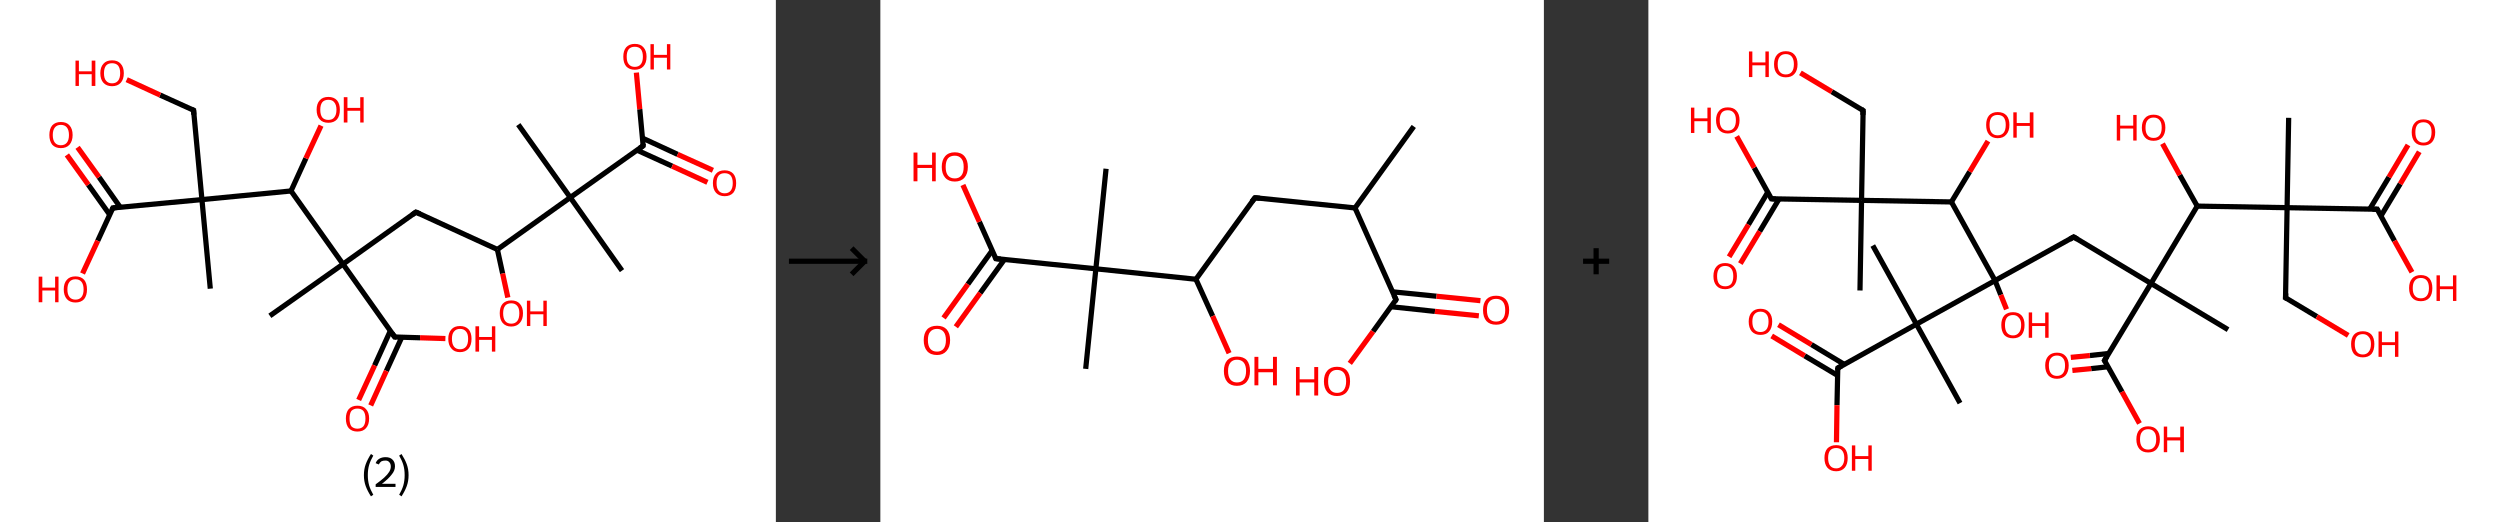 <?xml version='1.0' encoding='ASCII' standalone='yes'?>
<svg xmlns="http://www.w3.org/2000/svg" xmlns:xlink="http://www.w3.org/1999/xlink" version="1.1" width="957.0px" viewBox="0 0 957.0 200.0" height="200.0px">
  <rect x="0" y="0" width="957.0" height="200.0" fill="#333333" stroke="none"/>
  <g>
    <g transform="translate(0, 0) scale(1 1) "><!-- END OF HEADER -->
<rect style="opacity:1.0;fill:#FFFFFF;stroke:none" width="297.0" height="200.0" x="0.0" y="0.0"> </rect>
<path class="bond-0 atom-0 atom-1" d="M 238.1,103.6 L 218.3,75.6" style="fill:none;fill-rule:evenodd;stroke:#000000;stroke-width:2.0px;stroke-linecap:butt;stroke-linejoin:miter;stroke-opacity:1"/>
<path class="bond-1 atom-1 atom-2" d="M 218.3,75.6 L 198.4,47.7" style="fill:none;fill-rule:evenodd;stroke:#000000;stroke-width:2.0px;stroke-linecap:butt;stroke-linejoin:miter;stroke-opacity:1"/>
<path class="bond-2 atom-1 atom-3" d="M 218.3,75.6 L 246.2,55.8" style="fill:none;fill-rule:evenodd;stroke:#000000;stroke-width:2.0px;stroke-linecap:butt;stroke-linejoin:miter;stroke-opacity:1"/>
<path class="bond-3 atom-3 atom-4" d="M 243.9,57.5 L 257.3,63.6" style="fill:none;fill-rule:evenodd;stroke:#000000;stroke-width:2.0px;stroke-linecap:butt;stroke-linejoin:miter;stroke-opacity:1"/>
<path class="bond-3 atom-3 atom-4" d="M 257.3,63.6 L 270.8,69.8" style="fill:none;fill-rule:evenodd;stroke:#FF0000;stroke-width:2.0px;stroke-linecap:butt;stroke-linejoin:miter;stroke-opacity:1"/>
<path class="bond-3 atom-3 atom-4" d="M 246.0,52.9 L 259.4,59.1" style="fill:none;fill-rule:evenodd;stroke:#000000;stroke-width:2.0px;stroke-linecap:butt;stroke-linejoin:miter;stroke-opacity:1"/>
<path class="bond-3 atom-3 atom-4" d="M 259.4,59.1 L 272.9,65.2" style="fill:none;fill-rule:evenodd;stroke:#FF0000;stroke-width:2.0px;stroke-linecap:butt;stroke-linejoin:miter;stroke-opacity:1"/>
<path class="bond-4 atom-3 atom-5" d="M 246.2,55.8 L 244.9,41.8" style="fill:none;fill-rule:evenodd;stroke:#000000;stroke-width:2.0px;stroke-linecap:butt;stroke-linejoin:miter;stroke-opacity:1"/>
<path class="bond-4 atom-3 atom-5" d="M 244.9,41.8 L 243.6,27.8" style="fill:none;fill-rule:evenodd;stroke:#FF0000;stroke-width:2.0px;stroke-linecap:butt;stroke-linejoin:miter;stroke-opacity:1"/>
<path class="bond-5 atom-1 atom-6" d="M 218.3,75.6 L 190.4,95.5" style="fill:none;fill-rule:evenodd;stroke:#000000;stroke-width:2.0px;stroke-linecap:butt;stroke-linejoin:miter;stroke-opacity:1"/>
<path class="bond-6 atom-6 atom-7" d="M 190.4,95.5 L 192.4,104.7" style="fill:none;fill-rule:evenodd;stroke:#000000;stroke-width:2.0px;stroke-linecap:butt;stroke-linejoin:miter;stroke-opacity:1"/>
<path class="bond-6 atom-6 atom-7" d="M 192.4,104.7 L 194.4,113.9" style="fill:none;fill-rule:evenodd;stroke:#FF0000;stroke-width:2.0px;stroke-linecap:butt;stroke-linejoin:miter;stroke-opacity:1"/>
<path class="bond-7 atom-6 atom-8" d="M 190.4,95.5 L 159.2,81.2" style="fill:none;fill-rule:evenodd;stroke:#000000;stroke-width:2.0px;stroke-linecap:butt;stroke-linejoin:miter;stroke-opacity:1"/>
<path class="bond-8 atom-8 atom-9" d="M 159.2,81.2 L 131.3,101.1" style="fill:none;fill-rule:evenodd;stroke:#000000;stroke-width:2.0px;stroke-linecap:butt;stroke-linejoin:miter;stroke-opacity:1"/>
<path class="bond-9 atom-9 atom-10" d="M 131.3,101.1 L 103.3,120.9" style="fill:none;fill-rule:evenodd;stroke:#000000;stroke-width:2.0px;stroke-linecap:butt;stroke-linejoin:miter;stroke-opacity:1"/>
<path class="bond-10 atom-9 atom-11" d="M 131.3,101.1 L 151.1,129.0" style="fill:none;fill-rule:evenodd;stroke:#000000;stroke-width:2.0px;stroke-linecap:butt;stroke-linejoin:miter;stroke-opacity:1"/>
<path class="bond-11 atom-11 atom-12" d="M 149.4,126.7 L 143.4,139.9" style="fill:none;fill-rule:evenodd;stroke:#000000;stroke-width:2.0px;stroke-linecap:butt;stroke-linejoin:miter;stroke-opacity:1"/>
<path class="bond-11 atom-11 atom-12" d="M 143.4,139.9 L 137.3,153.1" style="fill:none;fill-rule:evenodd;stroke:#FF0000;stroke-width:2.0px;stroke-linecap:butt;stroke-linejoin:miter;stroke-opacity:1"/>
<path class="bond-11 atom-11 atom-12" d="M 153.8,129.1 L 147.9,142.0" style="fill:none;fill-rule:evenodd;stroke:#000000;stroke-width:2.0px;stroke-linecap:butt;stroke-linejoin:miter;stroke-opacity:1"/>
<path class="bond-11 atom-11 atom-12" d="M 147.9,142.0 L 141.9,155.2" style="fill:none;fill-rule:evenodd;stroke:#FF0000;stroke-width:2.0px;stroke-linecap:butt;stroke-linejoin:miter;stroke-opacity:1"/>
<path class="bond-12 atom-11 atom-13" d="M 151.1,129.0 L 160.8,129.3" style="fill:none;fill-rule:evenodd;stroke:#000000;stroke-width:2.0px;stroke-linecap:butt;stroke-linejoin:miter;stroke-opacity:1"/>
<path class="bond-12 atom-11 atom-13" d="M 160.8,129.3 L 170.5,129.6" style="fill:none;fill-rule:evenodd;stroke:#FF0000;stroke-width:2.0px;stroke-linecap:butt;stroke-linejoin:miter;stroke-opacity:1"/>
<path class="bond-13 atom-9 atom-14" d="M 131.3,101.1 L 111.4,73.1" style="fill:none;fill-rule:evenodd;stroke:#000000;stroke-width:2.0px;stroke-linecap:butt;stroke-linejoin:miter;stroke-opacity:1"/>
<path class="bond-14 atom-14 atom-15" d="M 111.4,73.1 L 117.1,60.6" style="fill:none;fill-rule:evenodd;stroke:#000000;stroke-width:2.0px;stroke-linecap:butt;stroke-linejoin:miter;stroke-opacity:1"/>
<path class="bond-14 atom-14 atom-15" d="M 117.1,60.6 L 122.9,48.1" style="fill:none;fill-rule:evenodd;stroke:#FF0000;stroke-width:2.0px;stroke-linecap:butt;stroke-linejoin:miter;stroke-opacity:1"/>
<path class="bond-15 atom-14 atom-16" d="M 111.4,73.1 L 77.3,76.4" style="fill:none;fill-rule:evenodd;stroke:#000000;stroke-width:2.0px;stroke-linecap:butt;stroke-linejoin:miter;stroke-opacity:1"/>
<path class="bond-16 atom-16 atom-17" d="M 77.3,76.4 L 80.5,110.5" style="fill:none;fill-rule:evenodd;stroke:#000000;stroke-width:2.0px;stroke-linecap:butt;stroke-linejoin:miter;stroke-opacity:1"/>
<path class="bond-17 atom-16 atom-18" d="M 77.3,76.4 L 74.1,42.2" style="fill:none;fill-rule:evenodd;stroke:#000000;stroke-width:2.0px;stroke-linecap:butt;stroke-linejoin:miter;stroke-opacity:1"/>
<path class="bond-18 atom-18 atom-19" d="M 74.1,42.2 L 61.3,36.4" style="fill:none;fill-rule:evenodd;stroke:#000000;stroke-width:2.0px;stroke-linecap:butt;stroke-linejoin:miter;stroke-opacity:1"/>
<path class="bond-18 atom-18 atom-19" d="M 61.3,36.4 L 48.5,30.5" style="fill:none;fill-rule:evenodd;stroke:#FF0000;stroke-width:2.0px;stroke-linecap:butt;stroke-linejoin:miter;stroke-opacity:1"/>
<path class="bond-19 atom-16 atom-20" d="M 77.3,76.4 L 43.2,79.6" style="fill:none;fill-rule:evenodd;stroke:#000000;stroke-width:2.0px;stroke-linecap:butt;stroke-linejoin:miter;stroke-opacity:1"/>
<path class="bond-20 atom-20 atom-21" d="M 46.0,79.3 L 37.9,67.8" style="fill:none;fill-rule:evenodd;stroke:#000000;stroke-width:2.0px;stroke-linecap:butt;stroke-linejoin:miter;stroke-opacity:1"/>
<path class="bond-20 atom-20 atom-21" d="M 37.9,67.8 L 29.7,56.4" style="fill:none;fill-rule:evenodd;stroke:#FF0000;stroke-width:2.0px;stroke-linecap:butt;stroke-linejoin:miter;stroke-opacity:1"/>
<path class="bond-20 atom-20 atom-21" d="M 42.0,82.2 L 33.8,70.7" style="fill:none;fill-rule:evenodd;stroke:#000000;stroke-width:2.0px;stroke-linecap:butt;stroke-linejoin:miter;stroke-opacity:1"/>
<path class="bond-20 atom-20 atom-21" d="M 33.8,70.7 L 25.6,59.3" style="fill:none;fill-rule:evenodd;stroke:#FF0000;stroke-width:2.0px;stroke-linecap:butt;stroke-linejoin:miter;stroke-opacity:1"/>
<path class="bond-21 atom-20 atom-22" d="M 43.2,79.6 L 37.4,92.2" style="fill:none;fill-rule:evenodd;stroke:#000000;stroke-width:2.0px;stroke-linecap:butt;stroke-linejoin:miter;stroke-opacity:1"/>
<path class="bond-21 atom-20 atom-22" d="M 37.4,92.2 L 31.6,104.7" style="fill:none;fill-rule:evenodd;stroke:#FF0000;stroke-width:2.0px;stroke-linecap:butt;stroke-linejoin:miter;stroke-opacity:1"/>
<path d="M 244.8,56.8 L 246.2,55.8 L 246.2,55.1" style="fill:none;stroke:#000000;stroke-width:2.0px;stroke-linecap:butt;stroke-linejoin:miter;stroke-opacity:1;"/>
<path d="M 160.8,81.9 L 159.2,81.2 L 157.8,82.2" style="fill:none;stroke:#000000;stroke-width:2.0px;stroke-linecap:butt;stroke-linejoin:miter;stroke-opacity:1;"/>
<path d="M 150.1,127.6 L 151.1,129.0 L 151.6,129.0" style="fill:none;stroke:#000000;stroke-width:2.0px;stroke-linecap:butt;stroke-linejoin:miter;stroke-opacity:1;"/>
<path d="M 74.2,43.9 L 74.1,42.2 L 73.4,41.9" style="fill:none;stroke:#000000;stroke-width:2.0px;stroke-linecap:butt;stroke-linejoin:miter;stroke-opacity:1;"/>
<path d="M 44.9,79.4 L 43.2,79.6 L 42.9,80.2" style="fill:none;stroke:#000000;stroke-width:2.0px;stroke-linecap:butt;stroke-linejoin:miter;stroke-opacity:1;"/>
<path class="atom-4" d="M 272.9 70.1 Q 272.9 67.8, 274.1 66.5 Q 275.2 65.2, 277.4 65.2 Q 279.5 65.2, 280.7 66.5 Q 281.8 67.8, 281.8 70.1 Q 281.8 72.4, 280.7 73.8 Q 279.5 75.1, 277.4 75.1 Q 275.3 75.1, 274.1 73.8 Q 272.9 72.5, 272.9 70.1 M 277.4 74.0 Q 278.9 74.0, 279.7 73.0 Q 280.5 72.0, 280.5 70.1 Q 280.5 68.2, 279.7 67.2 Q 278.9 66.3, 277.4 66.3 Q 275.9 66.3, 275.1 67.2 Q 274.3 68.2, 274.3 70.1 Q 274.3 72.1, 275.1 73.0 Q 275.9 74.0, 277.4 74.0 " fill="#FF0000"/>
<path class="atom-5" d="M 238.6 21.7 Q 238.6 19.4, 239.7 18.1 Q 240.9 16.8, 243.0 16.8 Q 245.2 16.8, 246.3 18.1 Q 247.5 19.4, 247.5 21.7 Q 247.5 24.1, 246.3 25.4 Q 245.1 26.7, 243.0 26.7 Q 240.9 26.7, 239.7 25.4 Q 238.6 24.1, 238.6 21.7 M 243.0 25.6 Q 244.5 25.6, 245.3 24.6 Q 246.1 23.6, 246.1 21.7 Q 246.1 19.8, 245.3 18.8 Q 244.5 17.9, 243.0 17.9 Q 241.5 17.9, 240.7 18.8 Q 239.9 19.8, 239.9 21.7 Q 239.9 23.7, 240.7 24.6 Q 241.5 25.6, 243.0 25.6 " fill="#FF0000"/>
<path class="atom-5" d="M 249.0 16.9 L 250.3 16.9 L 250.3 21.0 L 255.3 21.0 L 255.3 16.9 L 256.6 16.9 L 256.6 26.6 L 255.3 26.6 L 255.3 22.1 L 250.3 22.1 L 250.3 26.6 L 249.0 26.6 L 249.0 16.9 " fill="#FF0000"/>
<path class="atom-7" d="M 191.3 119.9 Q 191.3 117.6, 192.4 116.3 Q 193.6 115.0, 195.7 115.0 Q 197.9 115.0, 199.0 116.3 Q 200.2 117.6, 200.2 119.9 Q 200.2 122.3, 199.0 123.6 Q 197.8 125.0, 195.7 125.0 Q 193.6 125.0, 192.4 123.6 Q 191.3 122.3, 191.3 119.9 M 195.7 123.9 Q 197.2 123.9, 198.0 122.9 Q 198.8 121.9, 198.8 119.9 Q 198.8 118.0, 198.0 117.1 Q 197.2 116.1, 195.7 116.1 Q 194.2 116.1, 193.4 117.0 Q 192.6 118.0, 192.6 119.9 Q 192.6 121.9, 193.4 122.9 Q 194.2 123.9, 195.7 123.9 " fill="#FF0000"/>
<path class="atom-7" d="M 201.7 115.1 L 203.0 115.1 L 203.0 119.2 L 208.0 119.2 L 208.0 115.1 L 209.3 115.1 L 209.3 124.8 L 208.0 124.8 L 208.0 120.3 L 203.0 120.3 L 203.0 124.8 L 201.7 124.8 L 201.7 115.1 " fill="#FF0000"/>
<path class="atom-12" d="M 132.4 160.2 Q 132.4 157.9, 133.5 156.6 Q 134.7 155.3, 136.8 155.3 Q 139.0 155.3, 140.1 156.6 Q 141.3 157.9, 141.3 160.2 Q 141.3 162.6, 140.1 163.9 Q 139.0 165.2, 136.8 165.2 Q 134.7 165.2, 133.5 163.9 Q 132.4 162.6, 132.4 160.2 M 136.8 164.1 Q 138.3 164.1, 139.1 163.2 Q 139.9 162.2, 139.9 160.2 Q 139.9 158.3, 139.1 157.3 Q 138.3 156.4, 136.8 156.4 Q 135.4 156.4, 134.5 157.3 Q 133.8 158.3, 133.8 160.2 Q 133.8 162.2, 134.5 163.2 Q 135.4 164.1, 136.8 164.1 " fill="#FF0000"/>
<path class="atom-13" d="M 171.6 129.7 Q 171.6 127.4, 172.8 126.1 Q 173.9 124.8, 176.1 124.8 Q 178.2 124.8, 179.4 126.1 Q 180.5 127.4, 180.5 129.7 Q 180.5 132.1, 179.4 133.4 Q 178.2 134.8, 176.1 134.8 Q 173.9 134.8, 172.8 133.4 Q 171.6 132.1, 171.6 129.7 M 176.1 133.7 Q 177.6 133.7, 178.4 132.7 Q 179.2 131.7, 179.2 129.7 Q 179.2 127.8, 178.4 126.9 Q 177.6 125.9, 176.1 125.9 Q 174.6 125.9, 173.8 126.9 Q 173.0 127.8, 173.0 129.7 Q 173.0 131.7, 173.8 132.7 Q 174.6 133.7, 176.1 133.7 " fill="#FF0000"/>
<path class="atom-13" d="M 182.0 124.9 L 183.4 124.9 L 183.4 129.0 L 188.3 129.0 L 188.3 124.9 L 189.6 124.9 L 189.6 134.6 L 188.3 134.6 L 188.3 130.1 L 183.4 130.1 L 183.4 134.6 L 182.0 134.6 L 182.0 124.9 " fill="#FF0000"/>
<path class="atom-15" d="M 121.2 42.0 Q 121.2 39.7, 122.4 38.4 Q 123.5 37.1, 125.7 37.1 Q 127.8 37.1, 129.0 38.4 Q 130.1 39.7, 130.1 42.0 Q 130.1 44.4, 129.0 45.7 Q 127.8 47.0, 125.7 47.0 Q 123.5 47.0, 122.4 45.7 Q 121.2 44.4, 121.2 42.0 M 125.7 45.9 Q 127.2 45.9, 127.9 45.0 Q 128.8 44.0, 128.8 42.0 Q 128.8 40.1, 127.9 39.1 Q 127.2 38.2, 125.7 38.2 Q 124.2 38.2, 123.4 39.1 Q 122.6 40.1, 122.6 42.0 Q 122.6 44.0, 123.4 45.0 Q 124.2 45.9, 125.7 45.9 " fill="#FF0000"/>
<path class="atom-15" d="M 131.6 37.2 L 133.0 37.2 L 133.0 41.3 L 137.9 41.3 L 137.9 37.2 L 139.2 37.2 L 139.2 46.9 L 137.9 46.9 L 137.9 42.4 L 133.0 42.4 L 133.0 46.9 L 131.6 46.9 L 131.6 37.2 " fill="#FF0000"/>
<path class="atom-19" d="M 28.9 23.2 L 30.2 23.2 L 30.2 27.3 L 35.1 27.3 L 35.1 23.2 L 36.5 23.2 L 36.5 32.9 L 35.1 32.9 L 35.1 28.4 L 30.2 28.4 L 30.2 32.9 L 28.9 32.9 L 28.9 23.2 " fill="#FF0000"/>
<path class="atom-19" d="M 38.4 28.0 Q 38.4 25.7, 39.6 24.4 Q 40.7 23.1, 42.9 23.1 Q 45.1 23.1, 46.2 24.4 Q 47.4 25.7, 47.4 28.0 Q 47.4 30.4, 46.2 31.7 Q 45.0 33.0, 42.9 33.0 Q 40.8 33.0, 39.6 31.7 Q 38.4 30.4, 38.4 28.0 M 42.9 31.9 Q 44.4 31.9, 45.2 30.9 Q 46.0 29.9, 46.0 28.0 Q 46.0 26.1, 45.2 25.1 Q 44.4 24.2, 42.9 24.2 Q 41.4 24.2, 40.6 25.1 Q 39.8 26.1, 39.8 28.0 Q 39.8 30.0, 40.6 30.9 Q 41.4 31.9, 42.9 31.9 " fill="#FF0000"/>
<path class="atom-21" d="M 18.9 51.7 Q 18.9 49.3, 20.0 48.0 Q 21.2 46.7, 23.3 46.7 Q 25.5 46.7, 26.6 48.0 Q 27.8 49.3, 27.8 51.7 Q 27.8 54.0, 26.6 55.4 Q 25.4 56.7, 23.3 56.7 Q 21.2 56.7, 20.0 55.4 Q 18.9 54.0, 18.9 51.7 M 23.3 55.6 Q 24.8 55.6, 25.6 54.6 Q 26.4 53.6, 26.4 51.7 Q 26.4 49.8, 25.6 48.8 Q 24.8 47.8, 23.3 47.8 Q 21.8 47.8, 21.0 48.8 Q 20.2 49.8, 20.2 51.7 Q 20.2 53.6, 21.0 54.6 Q 21.8 55.6, 23.3 55.6 " fill="#FF0000"/>
<path class="atom-22" d="M 14.8 105.9 L 16.2 105.9 L 16.2 110.1 L 21.1 110.1 L 21.1 105.9 L 22.4 105.9 L 22.4 115.7 L 21.1 115.7 L 21.1 111.2 L 16.2 111.2 L 16.2 115.7 L 14.8 115.7 L 14.8 105.9 " fill="#FF0000"/>
<path class="atom-22" d="M 24.4 110.8 Q 24.4 108.4, 25.6 107.1 Q 26.7 105.8, 28.9 105.8 Q 31.0 105.8, 32.2 107.1 Q 33.3 108.4, 33.3 110.8 Q 33.3 113.1, 32.2 114.5 Q 31.0 115.8, 28.9 115.8 Q 26.8 115.8, 25.6 114.5 Q 24.4 113.1, 24.4 110.8 M 28.9 114.7 Q 30.4 114.7, 31.2 113.7 Q 32.0 112.7, 32.0 110.8 Q 32.0 108.9, 31.2 107.9 Q 30.4 106.9, 28.9 106.9 Q 27.4 106.9, 26.6 107.9 Q 25.8 108.9, 25.8 110.8 Q 25.8 112.7, 26.6 113.7 Q 27.4 114.7, 28.9 114.7 " fill="#FF0000"/>
<path class="legend" d="M 139.3 181.9 Q 139.3 179.6, 140.0 177.7 Q 140.7 175.8, 142.0 173.8 L 142.9 174.4 Q 141.8 176.3, 141.3 178.0 Q 140.8 179.7, 140.8 181.9 Q 140.8 184.0, 141.3 185.8 Q 141.8 187.5, 142.9 189.4 L 142.0 190.0 Q 140.7 188.0, 140.0 186.1 Q 139.3 184.2, 139.3 181.9 " fill="#000000"/>
<path class="legend" d="M 143.8 177.3 Q 144.2 176.2, 145.2 175.6 Q 146.2 175.0, 147.6 175.0 Q 149.3 175.0, 150.2 175.9 Q 151.2 176.8, 151.2 178.5 Q 151.2 180.2, 149.9 181.7 Q 148.7 183.3, 146.2 185.2 L 151.4 185.2 L 151.4 186.4 L 143.8 186.4 L 143.8 185.4 Q 145.9 183.9, 147.1 182.8 Q 148.4 181.6, 149.0 180.6 Q 149.6 179.6, 149.6 178.6 Q 149.6 177.5, 149.0 176.9 Q 148.5 176.3, 147.6 176.3 Q 146.6 176.3, 146.0 176.6 Q 145.4 177.0, 145.0 177.8 L 143.8 177.3 " fill="#000000"/>
<path class="legend" d="M 156.4 181.9 Q 156.4 184.2, 155.7 186.1 Q 155.0 188.0, 153.7 190.0 L 152.8 189.4 Q 153.9 187.5, 154.4 185.8 Q 154.9 184.0, 154.9 181.9 Q 154.9 179.7, 154.4 178.0 Q 153.9 176.3, 152.8 174.4 L 153.7 173.8 Q 155.0 175.8, 155.7 177.7 Q 156.4 179.6, 156.4 181.9 " fill="#000000"/>
</g>
    <g transform="translate(297.0, 0) scale(1 1) "><line x1="5" y1="100" x2="35" y2="100" style="stroke:rgb(0,0,0);stroke-width:2"/>
  <line x1="34" y1="100" x2="29" y2="95" style="stroke:rgb(0,0,0);stroke-width:2"/>
  <line x1="34" y1="100" x2="29" y2="105" style="stroke:rgb(0,0,0);stroke-width:2"/>
</g>
    <g transform="translate(337.0, 0) scale(1 1) "><!-- END OF HEADER -->
<rect style="opacity:1.0;fill:#FFFFFF;stroke:none" width="254.0" height="200.0" x="0.0" y="0.0"> </rect>
<path class="bond-0 atom-0 atom-1" d="M 204.2,48.4 L 181.7,79.6" style="fill:none;fill-rule:evenodd;stroke:#000000;stroke-width:2.0px;stroke-linecap:butt;stroke-linejoin:miter;stroke-opacity:1"/>
<path class="bond-1 atom-1 atom-2" d="M 181.7,79.6 L 143.4,75.7" style="fill:none;fill-rule:evenodd;stroke:#000000;stroke-width:2.0px;stroke-linecap:butt;stroke-linejoin:miter;stroke-opacity:1"/>
<path class="bond-2 atom-2 atom-3" d="M 143.4,75.7 L 120.8,106.9" style="fill:none;fill-rule:evenodd;stroke:#000000;stroke-width:2.0px;stroke-linecap:butt;stroke-linejoin:miter;stroke-opacity:1"/>
<path class="bond-3 atom-3 atom-4" d="M 120.8,106.9 L 127.2,121.0" style="fill:none;fill-rule:evenodd;stroke:#000000;stroke-width:2.0px;stroke-linecap:butt;stroke-linejoin:miter;stroke-opacity:1"/>
<path class="bond-3 atom-3 atom-4" d="M 127.2,121.0 L 133.5,135.2" style="fill:none;fill-rule:evenodd;stroke:#FF0000;stroke-width:2.0px;stroke-linecap:butt;stroke-linejoin:miter;stroke-opacity:1"/>
<path class="bond-4 atom-3 atom-5" d="M 120.8,106.9 L 82.5,102.9" style="fill:none;fill-rule:evenodd;stroke:#000000;stroke-width:2.0px;stroke-linecap:butt;stroke-linejoin:miter;stroke-opacity:1"/>
<path class="bond-5 atom-5 atom-6" d="M 82.5,102.9 L 86.4,64.6" style="fill:none;fill-rule:evenodd;stroke:#000000;stroke-width:2.0px;stroke-linecap:butt;stroke-linejoin:miter;stroke-opacity:1"/>
<path class="bond-6 atom-5 atom-7" d="M 82.5,102.9 L 78.6,141.2" style="fill:none;fill-rule:evenodd;stroke:#000000;stroke-width:2.0px;stroke-linecap:butt;stroke-linejoin:miter;stroke-opacity:1"/>
<path class="bond-7 atom-5 atom-8" d="M 82.5,102.9 L 44.2,99.0" style="fill:none;fill-rule:evenodd;stroke:#000000;stroke-width:2.0px;stroke-linecap:butt;stroke-linejoin:miter;stroke-opacity:1"/>
<path class="bond-8 atom-8 atom-9" d="M 42.8,95.9 L 33.5,108.8" style="fill:none;fill-rule:evenodd;stroke:#000000;stroke-width:2.0px;stroke-linecap:butt;stroke-linejoin:miter;stroke-opacity:1"/>
<path class="bond-8 atom-8 atom-9" d="M 33.5,108.8 L 24.2,121.7" style="fill:none;fill-rule:evenodd;stroke:#FF0000;stroke-width:2.0px;stroke-linecap:butt;stroke-linejoin:miter;stroke-opacity:1"/>
<path class="bond-8 atom-8 atom-9" d="M 47.5,99.3 L 38.2,112.2" style="fill:none;fill-rule:evenodd;stroke:#000000;stroke-width:2.0px;stroke-linecap:butt;stroke-linejoin:miter;stroke-opacity:1"/>
<path class="bond-8 atom-8 atom-9" d="M 38.2,112.2 L 28.9,125.1" style="fill:none;fill-rule:evenodd;stroke:#FF0000;stroke-width:2.0px;stroke-linecap:butt;stroke-linejoin:miter;stroke-opacity:1"/>
<path class="bond-9 atom-8 atom-10" d="M 44.2,99.0 L 37.9,84.9" style="fill:none;fill-rule:evenodd;stroke:#000000;stroke-width:2.0px;stroke-linecap:butt;stroke-linejoin:miter;stroke-opacity:1"/>
<path class="bond-9 atom-8 atom-10" d="M 37.9,84.9 L 31.6,70.8" style="fill:none;fill-rule:evenodd;stroke:#FF0000;stroke-width:2.0px;stroke-linecap:butt;stroke-linejoin:miter;stroke-opacity:1"/>
<path class="bond-10 atom-1 atom-11" d="M 181.7,79.6 L 197.4,114.7" style="fill:none;fill-rule:evenodd;stroke:#000000;stroke-width:2.0px;stroke-linecap:butt;stroke-linejoin:miter;stroke-opacity:1"/>
<path class="bond-11 atom-11 atom-12" d="M 195.4,117.4 L 212.3,119.2" style="fill:none;fill-rule:evenodd;stroke:#000000;stroke-width:2.0px;stroke-linecap:butt;stroke-linejoin:miter;stroke-opacity:1"/>
<path class="bond-11 atom-11 atom-12" d="M 212.3,119.2 L 229.1,120.9" style="fill:none;fill-rule:evenodd;stroke:#FF0000;stroke-width:2.0px;stroke-linecap:butt;stroke-linejoin:miter;stroke-opacity:1"/>
<path class="bond-11 atom-11 atom-12" d="M 196.0,111.7 L 212.9,113.4" style="fill:none;fill-rule:evenodd;stroke:#000000;stroke-width:2.0px;stroke-linecap:butt;stroke-linejoin:miter;stroke-opacity:1"/>
<path class="bond-11 atom-11 atom-12" d="M 212.9,113.4 L 229.7,115.1" style="fill:none;fill-rule:evenodd;stroke:#FF0000;stroke-width:2.0px;stroke-linecap:butt;stroke-linejoin:miter;stroke-opacity:1"/>
<path class="bond-12 atom-11 atom-13" d="M 197.4,114.7 L 188.6,126.9" style="fill:none;fill-rule:evenodd;stroke:#000000;stroke-width:2.0px;stroke-linecap:butt;stroke-linejoin:miter;stroke-opacity:1"/>
<path class="bond-12 atom-11 atom-13" d="M 188.6,126.9 L 179.7,139.1" style="fill:none;fill-rule:evenodd;stroke:#FF0000;stroke-width:2.0px;stroke-linecap:butt;stroke-linejoin:miter;stroke-opacity:1"/>
<path d="M 145.3,75.9 L 143.4,75.7 L 142.2,77.2" style="fill:none;stroke:#000000;stroke-width:2.0px;stroke-linecap:butt;stroke-linejoin:miter;stroke-opacity:1;"/>
<path d="M 46.1,99.2 L 44.2,99.0 L 43.9,98.3" style="fill:none;stroke:#000000;stroke-width:2.0px;stroke-linecap:butt;stroke-linejoin:miter;stroke-opacity:1;"/>
<path d="M 196.6,113.0 L 197.4,114.7 L 197.0,115.3" style="fill:none;stroke:#000000;stroke-width:2.0px;stroke-linecap:butt;stroke-linejoin:miter;stroke-opacity:1;"/>
<path class="atom-4" d="M 131.5 142.0 Q 131.5 139.4, 132.8 137.9 Q 134.1 136.5, 136.5 136.5 Q 139.0 136.5, 140.3 137.9 Q 141.5 139.4, 141.5 142.0 Q 141.5 144.7, 140.2 146.2 Q 138.9 147.7, 136.5 147.7 Q 134.1 147.7, 132.8 146.2 Q 131.5 144.7, 131.5 142.0 M 136.5 146.4 Q 138.2 146.4, 139.1 145.3 Q 140.0 144.2, 140.0 142.0 Q 140.0 139.9, 139.1 138.8 Q 138.2 137.7, 136.5 137.7 Q 134.9 137.7, 134.0 138.8 Q 133.1 139.9, 133.1 142.0 Q 133.1 144.2, 134.0 145.3 Q 134.9 146.4, 136.5 146.4 " fill="#FF0000"/>
<path class="atom-4" d="M 143.2 136.6 L 144.7 136.6 L 144.7 141.2 L 150.3 141.2 L 150.3 136.6 L 151.8 136.6 L 151.8 147.5 L 150.3 147.5 L 150.3 142.5 L 144.7 142.5 L 144.7 147.5 L 143.2 147.5 L 143.2 136.6 " fill="#FF0000"/>
<path class="atom-9" d="M 16.6 130.2 Q 16.6 127.6, 17.9 126.1 Q 19.2 124.7, 21.7 124.7 Q 24.1 124.7, 25.4 126.1 Q 26.7 127.6, 26.7 130.2 Q 26.7 132.9, 25.3 134.4 Q 24.0 135.9, 21.7 135.9 Q 19.2 135.9, 17.9 134.4 Q 16.6 132.9, 16.6 130.2 M 21.7 134.6 Q 23.3 134.6, 24.2 133.5 Q 25.1 132.4, 25.1 130.2 Q 25.1 128.1, 24.2 127.0 Q 23.3 125.9, 21.7 125.9 Q 20.0 125.9, 19.1 127.0 Q 18.2 128.0, 18.2 130.2 Q 18.2 132.4, 19.1 133.5 Q 20.0 134.6, 21.7 134.6 " fill="#FF0000"/>
<path class="atom-10" d="M 12.7 58.4 L 14.2 58.4 L 14.2 63.1 L 19.8 63.1 L 19.8 58.4 L 21.2 58.4 L 21.2 69.4 L 19.8 69.4 L 19.8 64.3 L 14.2 64.3 L 14.2 69.4 L 12.7 69.4 L 12.7 58.4 " fill="#FF0000"/>
<path class="atom-10" d="M 23.5 63.9 Q 23.5 61.3, 24.8 59.8 Q 26.1 58.3, 28.5 58.3 Q 30.9 58.3, 32.2 59.8 Q 33.5 61.3, 33.5 63.9 Q 33.5 66.5, 32.2 68.0 Q 30.9 69.5, 28.5 69.5 Q 26.1 69.5, 24.8 68.0 Q 23.5 66.5, 23.5 63.9 M 28.5 68.3 Q 30.1 68.3, 31.0 67.2 Q 31.9 66.1, 31.9 63.9 Q 31.9 61.7, 31.0 60.7 Q 30.1 59.6, 28.5 59.6 Q 26.8 59.6, 25.9 60.6 Q 25.0 61.7, 25.0 63.9 Q 25.0 66.1, 25.9 67.2 Q 26.8 68.3, 28.5 68.3 " fill="#FF0000"/>
<path class="atom-12" d="M 230.7 118.7 Q 230.7 116.1, 232.0 114.6 Q 233.3 113.2, 235.7 113.2 Q 238.1 113.2, 239.4 114.6 Q 240.7 116.1, 240.7 118.7 Q 240.7 121.3, 239.4 122.9 Q 238.1 124.3, 235.7 124.3 Q 233.3 124.3, 232.0 122.9 Q 230.7 121.4, 230.7 118.7 M 235.7 123.1 Q 237.4 123.1, 238.3 122.0 Q 239.2 120.9, 239.2 118.7 Q 239.2 116.6, 238.3 115.5 Q 237.4 114.4, 235.7 114.4 Q 234.0 114.4, 233.1 115.5 Q 232.2 116.5, 232.2 118.7 Q 232.2 120.9, 233.1 122.0 Q 234.0 123.1, 235.7 123.1 " fill="#FF0000"/>
<path class="atom-13" d="M 159.1 140.5 L 160.5 140.5 L 160.5 145.2 L 166.1 145.2 L 166.1 140.5 L 167.6 140.5 L 167.6 151.4 L 166.1 151.4 L 166.1 146.4 L 160.5 146.4 L 160.5 151.4 L 159.1 151.4 L 159.1 140.5 " fill="#FF0000"/>
<path class="atom-13" d="M 169.8 146.0 Q 169.8 143.3, 171.1 141.9 Q 172.4 140.4, 174.8 140.4 Q 177.3 140.4, 178.6 141.9 Q 179.8 143.3, 179.8 146.0 Q 179.8 148.6, 178.5 150.1 Q 177.2 151.6, 174.8 151.6 Q 172.4 151.6, 171.1 150.1 Q 169.8 148.6, 169.8 146.0 M 174.8 150.4 Q 176.5 150.4, 177.4 149.3 Q 178.3 148.1, 178.3 146.0 Q 178.3 143.8, 177.4 142.7 Q 176.5 141.6, 174.8 141.6 Q 173.2 141.6, 172.3 142.7 Q 171.4 143.8, 171.4 146.0 Q 171.4 148.2, 172.3 149.3 Q 173.2 150.4, 174.8 150.4 " fill="#FF0000"/>
</g>
    <g transform="translate(591.0, 0) scale(1 1) "><line x1="15" y1="100" x2="25" y2="100" style="stroke:rgb(0,0,0);stroke-width:2"/>
  <line x1="20" y1="95" x2="20" y2="105" style="stroke:rgb(0,0,0);stroke-width:2"/>
</g>
    <g transform="translate(631.0, 0) scale(1 1) "><!-- END OF HEADER -->
<rect style="opacity:1.0;fill:#FFFFFF;stroke:none" width="326.0" height="200.0" x="0.0" y="0.0"> </rect>
<path class="bond-0 atom-0 atom-1" d="M 245.1,45.1 L 244.5,79.5" style="fill:none;fill-rule:evenodd;stroke:#000000;stroke-width:2.0px;stroke-linecap:butt;stroke-linejoin:miter;stroke-opacity:1"/>
<path class="bond-1 atom-1 atom-2" d="M 244.5,79.5 L 243.9,114.0" style="fill:none;fill-rule:evenodd;stroke:#000000;stroke-width:2.0px;stroke-linecap:butt;stroke-linejoin:miter;stroke-opacity:1"/>
<path class="bond-2 atom-2 atom-3" d="M 243.9,114.0 L 255.9,121.2" style="fill:none;fill-rule:evenodd;stroke:#000000;stroke-width:2.0px;stroke-linecap:butt;stroke-linejoin:miter;stroke-opacity:1"/>
<path class="bond-2 atom-2 atom-3" d="M 255.9,121.2 L 267.9,128.4" style="fill:none;fill-rule:evenodd;stroke:#FF0000;stroke-width:2.0px;stroke-linecap:butt;stroke-linejoin:miter;stroke-opacity:1"/>
<path class="bond-3 atom-1 atom-4" d="M 244.5,79.5 L 279.0,80.1" style="fill:none;fill-rule:evenodd;stroke:#000000;stroke-width:2.0px;stroke-linecap:butt;stroke-linejoin:miter;stroke-opacity:1"/>
<path class="bond-4 atom-4 atom-5" d="M 280.4,82.7 L 287.8,70.4" style="fill:none;fill-rule:evenodd;stroke:#000000;stroke-width:2.0px;stroke-linecap:butt;stroke-linejoin:miter;stroke-opacity:1"/>
<path class="bond-4 atom-4 atom-5" d="M 287.8,70.4 L 295.1,58.1" style="fill:none;fill-rule:evenodd;stroke:#FF0000;stroke-width:2.0px;stroke-linecap:butt;stroke-linejoin:miter;stroke-opacity:1"/>
<path class="bond-4 atom-4 atom-5" d="M 276.1,80.1 L 283.5,67.8" style="fill:none;fill-rule:evenodd;stroke:#000000;stroke-width:2.0px;stroke-linecap:butt;stroke-linejoin:miter;stroke-opacity:1"/>
<path class="bond-4 atom-4 atom-5" d="M 283.5,67.8 L 290.8,55.5" style="fill:none;fill-rule:evenodd;stroke:#FF0000;stroke-width:2.0px;stroke-linecap:butt;stroke-linejoin:miter;stroke-opacity:1"/>
<path class="bond-5 atom-4 atom-6" d="M 279.0,80.1 L 285.6,92.2" style="fill:none;fill-rule:evenodd;stroke:#000000;stroke-width:2.0px;stroke-linecap:butt;stroke-linejoin:miter;stroke-opacity:1"/>
<path class="bond-5 atom-4 atom-6" d="M 285.6,92.2 L 292.3,104.2" style="fill:none;fill-rule:evenodd;stroke:#FF0000;stroke-width:2.0px;stroke-linecap:butt;stroke-linejoin:miter;stroke-opacity:1"/>
<path class="bond-6 atom-1 atom-7" d="M 244.5,79.5 L 210.1,78.9" style="fill:none;fill-rule:evenodd;stroke:#000000;stroke-width:2.0px;stroke-linecap:butt;stroke-linejoin:miter;stroke-opacity:1"/>
<path class="bond-7 atom-7 atom-8" d="M 210.1,78.9 L 203.4,67.0" style="fill:none;fill-rule:evenodd;stroke:#000000;stroke-width:2.0px;stroke-linecap:butt;stroke-linejoin:miter;stroke-opacity:1"/>
<path class="bond-7 atom-7 atom-8" d="M 203.4,67.0 L 196.8,55.0" style="fill:none;fill-rule:evenodd;stroke:#FF0000;stroke-width:2.0px;stroke-linecap:butt;stroke-linejoin:miter;stroke-opacity:1"/>
<path class="bond-8 atom-7 atom-9" d="M 210.1,78.9 L 192.4,108.5" style="fill:none;fill-rule:evenodd;stroke:#000000;stroke-width:2.0px;stroke-linecap:butt;stroke-linejoin:miter;stroke-opacity:1"/>
<path class="bond-9 atom-9 atom-10" d="M 192.4,108.5 L 221.9,126.2" style="fill:none;fill-rule:evenodd;stroke:#000000;stroke-width:2.0px;stroke-linecap:butt;stroke-linejoin:miter;stroke-opacity:1"/>
<path class="bond-10 atom-9 atom-11" d="M 192.4,108.5 L 162.8,90.7" style="fill:none;fill-rule:evenodd;stroke:#000000;stroke-width:2.0px;stroke-linecap:butt;stroke-linejoin:miter;stroke-opacity:1"/>
<path class="bond-11 atom-11 atom-12" d="M 162.8,90.7 L 132.7,107.4" style="fill:none;fill-rule:evenodd;stroke:#000000;stroke-width:2.0px;stroke-linecap:butt;stroke-linejoin:miter;stroke-opacity:1"/>
<path class="bond-12 atom-12 atom-13" d="M 132.7,107.4 L 134.9,112.9" style="fill:none;fill-rule:evenodd;stroke:#000000;stroke-width:2.0px;stroke-linecap:butt;stroke-linejoin:miter;stroke-opacity:1"/>
<path class="bond-12 atom-12 atom-13" d="M 134.9,112.9 L 137.1,118.4" style="fill:none;fill-rule:evenodd;stroke:#FF0000;stroke-width:2.0px;stroke-linecap:butt;stroke-linejoin:miter;stroke-opacity:1"/>
<path class="bond-13 atom-12 atom-14" d="M 132.7,107.4 L 116.0,77.3" style="fill:none;fill-rule:evenodd;stroke:#000000;stroke-width:2.0px;stroke-linecap:butt;stroke-linejoin:miter;stroke-opacity:1"/>
<path class="bond-14 atom-14 atom-15" d="M 116.0,77.3 L 123.0,65.7" style="fill:none;fill-rule:evenodd;stroke:#000000;stroke-width:2.0px;stroke-linecap:butt;stroke-linejoin:miter;stroke-opacity:1"/>
<path class="bond-14 atom-14 atom-15" d="M 123.0,65.7 L 130.0,54.0" style="fill:none;fill-rule:evenodd;stroke:#FF0000;stroke-width:2.0px;stroke-linecap:butt;stroke-linejoin:miter;stroke-opacity:1"/>
<path class="bond-15 atom-14 atom-16" d="M 116.0,77.3 L 81.6,76.7" style="fill:none;fill-rule:evenodd;stroke:#000000;stroke-width:2.0px;stroke-linecap:butt;stroke-linejoin:miter;stroke-opacity:1"/>
<path class="bond-16 atom-16 atom-17" d="M 81.6,76.7 L 81.0,111.2" style="fill:none;fill-rule:evenodd;stroke:#000000;stroke-width:2.0px;stroke-linecap:butt;stroke-linejoin:miter;stroke-opacity:1"/>
<path class="bond-17 atom-16 atom-18" d="M 81.6,76.7 L 82.2,42.3" style="fill:none;fill-rule:evenodd;stroke:#000000;stroke-width:2.0px;stroke-linecap:butt;stroke-linejoin:miter;stroke-opacity:1"/>
<path class="bond-18 atom-18 atom-19" d="M 82.2,42.3 L 70.2,35.1" style="fill:none;fill-rule:evenodd;stroke:#000000;stroke-width:2.0px;stroke-linecap:butt;stroke-linejoin:miter;stroke-opacity:1"/>
<path class="bond-18 atom-18 atom-19" d="M 70.2,35.1 L 58.2,27.9" style="fill:none;fill-rule:evenodd;stroke:#FF0000;stroke-width:2.0px;stroke-linecap:butt;stroke-linejoin:miter;stroke-opacity:1"/>
<path class="bond-19 atom-16 atom-20" d="M 81.6,76.7 L 47.1,76.1" style="fill:none;fill-rule:evenodd;stroke:#000000;stroke-width:2.0px;stroke-linecap:butt;stroke-linejoin:miter;stroke-opacity:1"/>
<path class="bond-20 atom-20 atom-21" d="M 45.7,73.6 L 38.3,86.0" style="fill:none;fill-rule:evenodd;stroke:#000000;stroke-width:2.0px;stroke-linecap:butt;stroke-linejoin:miter;stroke-opacity:1"/>
<path class="bond-20 atom-20 atom-21" d="M 38.3,86.0 L 30.9,98.3" style="fill:none;fill-rule:evenodd;stroke:#FF0000;stroke-width:2.0px;stroke-linecap:butt;stroke-linejoin:miter;stroke-opacity:1"/>
<path class="bond-20 atom-20 atom-21" d="M 50.0,76.2 L 42.6,88.6" style="fill:none;fill-rule:evenodd;stroke:#000000;stroke-width:2.0px;stroke-linecap:butt;stroke-linejoin:miter;stroke-opacity:1"/>
<path class="bond-20 atom-20 atom-21" d="M 42.6,88.6 L 35.2,100.9" style="fill:none;fill-rule:evenodd;stroke:#FF0000;stroke-width:2.0px;stroke-linecap:butt;stroke-linejoin:miter;stroke-opacity:1"/>
<path class="bond-21 atom-20 atom-22" d="M 47.1,76.1 L 40.5,64.2" style="fill:none;fill-rule:evenodd;stroke:#000000;stroke-width:2.0px;stroke-linecap:butt;stroke-linejoin:miter;stroke-opacity:1"/>
<path class="bond-21 atom-20 atom-22" d="M 40.5,64.2 L 33.8,52.2" style="fill:none;fill-rule:evenodd;stroke:#FF0000;stroke-width:2.0px;stroke-linecap:butt;stroke-linejoin:miter;stroke-opacity:1"/>
<path class="bond-22 atom-12 atom-23" d="M 132.7,107.4 L 102.6,124.1" style="fill:none;fill-rule:evenodd;stroke:#000000;stroke-width:2.0px;stroke-linecap:butt;stroke-linejoin:miter;stroke-opacity:1"/>
<path class="bond-23 atom-23 atom-24" d="M 102.6,124.1 L 119.3,154.3" style="fill:none;fill-rule:evenodd;stroke:#000000;stroke-width:2.0px;stroke-linecap:butt;stroke-linejoin:miter;stroke-opacity:1"/>
<path class="bond-24 atom-23 atom-25" d="M 102.6,124.1 L 85.9,94.0" style="fill:none;fill-rule:evenodd;stroke:#000000;stroke-width:2.0px;stroke-linecap:butt;stroke-linejoin:miter;stroke-opacity:1"/>
<path class="bond-25 atom-23 atom-26" d="M 102.6,124.1 L 72.5,140.9" style="fill:none;fill-rule:evenodd;stroke:#000000;stroke-width:2.0px;stroke-linecap:butt;stroke-linejoin:miter;stroke-opacity:1"/>
<path class="bond-26 atom-26 atom-27" d="M 75.0,139.5 L 62.4,131.9" style="fill:none;fill-rule:evenodd;stroke:#000000;stroke-width:2.0px;stroke-linecap:butt;stroke-linejoin:miter;stroke-opacity:1"/>
<path class="bond-26 atom-26 atom-27" d="M 62.4,131.9 L 49.8,124.3" style="fill:none;fill-rule:evenodd;stroke:#FF0000;stroke-width:2.0px;stroke-linecap:butt;stroke-linejoin:miter;stroke-opacity:1"/>
<path class="bond-26 atom-26 atom-27" d="M 72.4,143.7 L 59.8,136.2" style="fill:none;fill-rule:evenodd;stroke:#000000;stroke-width:2.0px;stroke-linecap:butt;stroke-linejoin:miter;stroke-opacity:1"/>
<path class="bond-26 atom-26 atom-27" d="M 59.8,136.2 L 47.2,128.6" style="fill:none;fill-rule:evenodd;stroke:#FF0000;stroke-width:2.0px;stroke-linecap:butt;stroke-linejoin:miter;stroke-opacity:1"/>
<path class="bond-27 atom-26 atom-28" d="M 72.5,140.9 L 72.2,155.1" style="fill:none;fill-rule:evenodd;stroke:#000000;stroke-width:2.0px;stroke-linecap:butt;stroke-linejoin:miter;stroke-opacity:1"/>
<path class="bond-27 atom-26 atom-28" d="M 72.2,155.1 L 72.0,169.3" style="fill:none;fill-rule:evenodd;stroke:#FF0000;stroke-width:2.0px;stroke-linecap:butt;stroke-linejoin:miter;stroke-opacity:1"/>
<path class="bond-28 atom-9 atom-29" d="M 192.4,108.5 L 174.6,138.0" style="fill:none;fill-rule:evenodd;stroke:#000000;stroke-width:2.0px;stroke-linecap:butt;stroke-linejoin:miter;stroke-opacity:1"/>
<path class="bond-29 atom-29 atom-30" d="M 176.2,135.3 L 169.0,136.1" style="fill:none;fill-rule:evenodd;stroke:#000000;stroke-width:2.0px;stroke-linecap:butt;stroke-linejoin:miter;stroke-opacity:1"/>
<path class="bond-29 atom-29 atom-30" d="M 169.0,136.1 L 161.7,136.8" style="fill:none;fill-rule:evenodd;stroke:#FF0000;stroke-width:2.0px;stroke-linecap:butt;stroke-linejoin:miter;stroke-opacity:1"/>
<path class="bond-29 atom-29 atom-30" d="M 175.9,140.4 L 169.5,141.1" style="fill:none;fill-rule:evenodd;stroke:#000000;stroke-width:2.0px;stroke-linecap:butt;stroke-linejoin:miter;stroke-opacity:1"/>
<path class="bond-29 atom-29 atom-30" d="M 169.5,141.1 L 162.3,141.8" style="fill:none;fill-rule:evenodd;stroke:#FF0000;stroke-width:2.0px;stroke-linecap:butt;stroke-linejoin:miter;stroke-opacity:1"/>
<path class="bond-30 atom-29 atom-31" d="M 174.6,138.0 L 181.3,150.0" style="fill:none;fill-rule:evenodd;stroke:#000000;stroke-width:2.0px;stroke-linecap:butt;stroke-linejoin:miter;stroke-opacity:1"/>
<path class="bond-30 atom-29 atom-31" d="M 181.3,150.0 L 188.0,162.1" style="fill:none;fill-rule:evenodd;stroke:#FF0000;stroke-width:2.0px;stroke-linecap:butt;stroke-linejoin:miter;stroke-opacity:1"/>
<path d="M 244.0,112.3 L 243.9,114.0 L 244.5,114.3" style="fill:none;stroke:#000000;stroke-width:2.0px;stroke-linecap:butt;stroke-linejoin:miter;stroke-opacity:1;"/>
<path d="M 277.2,80.1 L 279.0,80.1 L 279.3,80.7" style="fill:none;stroke:#000000;stroke-width:2.0px;stroke-linecap:butt;stroke-linejoin:miter;stroke-opacity:1;"/>
<path d="M 164.3,91.6 L 162.8,90.7 L 161.3,91.6" style="fill:none;stroke:#000000;stroke-width:2.0px;stroke-linecap:butt;stroke-linejoin:miter;stroke-opacity:1;"/>
<path d="M 82.1,44.0 L 82.2,42.3 L 81.6,41.9" style="fill:none;stroke:#000000;stroke-width:2.0px;stroke-linecap:butt;stroke-linejoin:miter;stroke-opacity:1;"/>
<path d="M 48.8,76.2 L 47.1,76.1 L 46.8,75.5" style="fill:none;stroke:#000000;stroke-width:2.0px;stroke-linecap:butt;stroke-linejoin:miter;stroke-opacity:1;"/>
<path d="M 74.0,140.0 L 72.5,140.9 L 72.4,141.6" style="fill:none;stroke:#000000;stroke-width:2.0px;stroke-linecap:butt;stroke-linejoin:miter;stroke-opacity:1;"/>
<path d="M 175.5,136.5 L 174.6,138.0 L 175.0,138.6" style="fill:none;stroke:#000000;stroke-width:2.0px;stroke-linecap:butt;stroke-linejoin:miter;stroke-opacity:1;"/>
<path class="atom-3" d="M 269.0 131.7 Q 269.0 129.4, 270.1 128.1 Q 271.3 126.8, 273.5 126.8 Q 275.6 126.8, 276.8 128.1 Q 277.9 129.4, 277.9 131.7 Q 277.9 134.1, 276.8 135.5 Q 275.6 136.8, 273.5 136.8 Q 271.3 136.8, 270.1 135.5 Q 269.0 134.1, 269.0 131.7 M 273.5 135.7 Q 274.9 135.7, 275.7 134.7 Q 276.6 133.7, 276.6 131.7 Q 276.6 129.8, 275.7 128.9 Q 274.9 127.9, 273.5 127.9 Q 272.0 127.9, 271.2 128.8 Q 270.4 129.8, 270.4 131.7 Q 270.4 133.7, 271.2 134.7 Q 272.0 135.7, 273.5 135.7 " fill="#FF0000"/>
<path class="atom-3" d="M 279.5 126.9 L 280.8 126.9 L 280.8 131.0 L 285.8 131.0 L 285.8 126.9 L 287.1 126.9 L 287.1 136.6 L 285.8 136.6 L 285.8 132.1 L 280.8 132.1 L 280.8 136.6 L 279.5 136.6 L 279.5 126.9 " fill="#FF0000"/>
<path class="atom-5" d="M 292.2 50.6 Q 292.2 48.3, 293.4 47.0 Q 294.5 45.7, 296.7 45.7 Q 298.9 45.7, 300.0 47.0 Q 301.2 48.3, 301.2 50.6 Q 301.2 53.0, 300.0 54.4 Q 298.8 55.7, 296.7 55.7 Q 294.6 55.7, 293.4 54.4 Q 292.2 53.0, 292.2 50.6 M 296.7 54.6 Q 298.2 54.6, 299.0 53.6 Q 299.8 52.6, 299.8 50.6 Q 299.8 48.7, 299.0 47.8 Q 298.2 46.8, 296.7 46.8 Q 295.2 46.8, 294.4 47.7 Q 293.6 48.7, 293.6 50.6 Q 293.6 52.6, 294.4 53.6 Q 295.2 54.6, 296.7 54.6 " fill="#FF0000"/>
<path class="atom-6" d="M 291.2 110.3 Q 291.2 107.9, 292.4 106.6 Q 293.5 105.3, 295.7 105.3 Q 297.8 105.3, 299.0 106.6 Q 300.1 107.9, 300.1 110.3 Q 300.1 112.7, 299.0 114.0 Q 297.8 115.3, 295.7 115.3 Q 293.5 115.3, 292.4 114.0 Q 291.2 112.7, 291.2 110.3 M 295.7 114.2 Q 297.2 114.2, 298.0 113.2 Q 298.8 112.2, 298.8 110.3 Q 298.8 108.4, 298.0 107.4 Q 297.2 106.4, 295.7 106.4 Q 294.2 106.4, 293.4 107.4 Q 292.6 108.4, 292.6 110.3 Q 292.6 112.3, 293.4 113.2 Q 294.2 114.2, 295.7 114.2 " fill="#FF0000"/>
<path class="atom-6" d="M 301.7 105.4 L 303.0 105.4 L 303.0 109.6 L 308.0 109.6 L 308.0 105.4 L 309.3 105.4 L 309.3 115.2 L 308.0 115.2 L 308.0 110.7 L 303.0 110.7 L 303.0 115.2 L 301.7 115.2 L 301.7 105.4 " fill="#FF0000"/>
<path class="atom-8" d="M 179.3 44.0 L 180.6 44.0 L 180.6 48.1 L 185.6 48.1 L 185.6 44.0 L 186.9 44.0 L 186.9 53.8 L 185.6 53.8 L 185.6 49.2 L 180.6 49.2 L 180.6 53.8 L 179.3 53.8 L 179.3 44.0 " fill="#FF0000"/>
<path class="atom-8" d="M 188.9 48.9 Q 188.9 46.5, 190.1 45.2 Q 191.2 43.9, 193.4 43.9 Q 195.5 43.9, 196.7 45.2 Q 197.9 46.5, 197.9 48.9 Q 197.9 51.2, 196.7 52.6 Q 195.5 53.9, 193.4 53.9 Q 191.2 53.9, 190.1 52.6 Q 188.9 51.2, 188.9 48.9 M 193.4 52.8 Q 194.9 52.8, 195.7 51.8 Q 196.5 50.8, 196.5 48.9 Q 196.5 46.9, 195.7 46.0 Q 194.9 45.0, 193.4 45.0 Q 191.9 45.0, 191.1 46.0 Q 190.3 46.9, 190.3 48.9 Q 190.3 50.8, 191.1 51.8 Q 191.9 52.8, 193.4 52.8 " fill="#FF0000"/>
<path class="atom-13" d="M 135.1 124.4 Q 135.1 122.1, 136.2 120.8 Q 137.4 119.5, 139.6 119.5 Q 141.7 119.5, 142.9 120.8 Q 144.0 122.1, 144.0 124.4 Q 144.0 126.8, 142.9 128.2 Q 141.7 129.5, 139.6 129.5 Q 137.4 129.5, 136.2 128.2 Q 135.1 126.8, 135.1 124.4 M 139.6 128.4 Q 141.0 128.4, 141.8 127.4 Q 142.7 126.4, 142.7 124.4 Q 142.7 122.5, 141.8 121.6 Q 141.0 120.6, 139.6 120.6 Q 138.1 120.6, 137.3 121.5 Q 136.5 122.5, 136.5 124.4 Q 136.5 126.4, 137.3 127.4 Q 138.1 128.4, 139.6 128.4 " fill="#FF0000"/>
<path class="atom-13" d="M 145.6 119.6 L 146.9 119.6 L 146.9 123.7 L 151.9 123.7 L 151.9 119.6 L 153.2 119.6 L 153.2 129.3 L 151.9 129.3 L 151.9 124.8 L 146.9 124.8 L 146.9 129.3 L 145.6 129.3 L 145.6 119.6 " fill="#FF0000"/>
<path class="atom-15" d="M 129.3 47.8 Q 129.3 45.5, 130.4 44.2 Q 131.6 42.9, 133.7 42.9 Q 135.9 42.9, 137.1 44.2 Q 138.2 45.5, 138.2 47.8 Q 138.2 50.2, 137.0 51.5 Q 135.9 52.9, 133.7 52.9 Q 131.6 52.9, 130.4 51.5 Q 129.3 50.2, 129.3 47.8 M 133.7 51.8 Q 135.2 51.8, 136.0 50.8 Q 136.8 49.8, 136.8 47.8 Q 136.8 45.9, 136.0 44.9 Q 135.2 44.0, 133.7 44.0 Q 132.2 44.0, 131.4 44.9 Q 130.6 45.9, 130.6 47.8 Q 130.6 49.8, 131.4 50.8 Q 132.2 51.8, 133.7 51.8 " fill="#FF0000"/>
<path class="atom-15" d="M 139.7 43.0 L 141.0 43.0 L 141.0 47.1 L 146.0 47.1 L 146.0 43.0 L 147.4 43.0 L 147.4 52.7 L 146.0 52.7 L 146.0 48.2 L 141.0 48.2 L 141.0 52.7 L 139.7 52.7 L 139.7 43.0 " fill="#FF0000"/>
<path class="atom-19" d="M 38.5 19.7 L 39.8 19.7 L 39.8 23.9 L 44.8 23.9 L 44.8 19.7 L 46.1 19.7 L 46.1 29.5 L 44.8 29.5 L 44.8 25.0 L 39.8 25.0 L 39.8 29.5 L 38.5 29.5 L 38.5 19.7 " fill="#FF0000"/>
<path class="atom-19" d="M 48.1 24.6 Q 48.1 22.2, 49.3 20.9 Q 50.5 19.6, 52.6 19.6 Q 54.8 19.6, 55.9 20.9 Q 57.1 22.2, 57.1 24.6 Q 57.1 27.0, 55.9 28.3 Q 54.8 29.6, 52.6 29.6 Q 50.5 29.6, 49.3 28.3 Q 48.1 27.0, 48.1 24.6 M 52.6 28.5 Q 54.1 28.5, 54.9 27.5 Q 55.7 26.5, 55.7 24.6 Q 55.7 22.7, 54.9 21.7 Q 54.1 20.7, 52.6 20.7 Q 51.1 20.7, 50.3 21.7 Q 49.5 22.7, 49.5 24.6 Q 49.5 26.6, 50.3 27.5 Q 51.1 28.5, 52.6 28.5 " fill="#FF0000"/>
<path class="atom-21" d="M 24.9 105.7 Q 24.9 103.3, 26.1 102.0 Q 27.2 100.7, 29.4 100.7 Q 31.5 100.7, 32.7 102.0 Q 33.9 103.3, 33.9 105.7 Q 33.9 108.1, 32.7 109.4 Q 31.5 110.7, 29.4 110.7 Q 27.2 110.7, 26.1 109.4 Q 24.9 108.1, 24.9 105.7 M 29.4 109.6 Q 30.9 109.6, 31.7 108.7 Q 32.5 107.6, 32.5 105.7 Q 32.5 103.8, 31.7 102.8 Q 30.9 101.8, 29.4 101.8 Q 27.9 101.8, 27.1 102.8 Q 26.3 103.8, 26.3 105.7 Q 26.3 107.7, 27.1 108.7 Q 27.9 109.6, 29.4 109.6 " fill="#FF0000"/>
<path class="atom-22" d="M 16.3 41.2 L 17.6 41.2 L 17.6 45.3 L 22.6 45.3 L 22.6 41.2 L 23.9 41.2 L 23.9 50.9 L 22.6 50.9 L 22.6 46.4 L 17.6 46.4 L 17.6 50.9 L 16.3 50.9 L 16.3 41.2 " fill="#FF0000"/>
<path class="atom-22" d="M 25.9 46.0 Q 25.9 43.7, 27.1 42.4 Q 28.2 41.1, 30.4 41.1 Q 32.6 41.1, 33.7 42.4 Q 34.9 43.7, 34.9 46.0 Q 34.9 48.4, 33.7 49.8 Q 32.5 51.1, 30.4 51.1 Q 28.3 51.1, 27.1 49.8 Q 25.9 48.4, 25.9 46.0 M 30.4 50.0 Q 31.9 50.0, 32.7 49.0 Q 33.5 48.0, 33.5 46.0 Q 33.5 44.1, 32.7 43.2 Q 31.9 42.2, 30.4 42.2 Q 28.9 42.2, 28.1 43.1 Q 27.3 44.1, 27.3 46.0 Q 27.3 48.0, 28.1 49.0 Q 28.9 50.0, 30.4 50.0 " fill="#FF0000"/>
<path class="atom-27" d="M 38.4 123.1 Q 38.4 120.8, 39.6 119.5 Q 40.8 118.2, 42.9 118.2 Q 45.1 118.2, 46.2 119.5 Q 47.4 120.8, 47.4 123.1 Q 47.4 125.5, 46.2 126.9 Q 45.1 128.2, 42.9 128.2 Q 40.8 128.2, 39.6 126.9 Q 38.4 125.5, 38.4 123.1 M 42.9 127.1 Q 44.4 127.1, 45.2 126.1 Q 46.0 125.1, 46.0 123.1 Q 46.0 121.2, 45.2 120.3 Q 44.4 119.3, 42.9 119.3 Q 41.4 119.3, 40.6 120.3 Q 39.8 121.2, 39.8 123.1 Q 39.8 125.1, 40.6 126.1 Q 41.4 127.1, 42.9 127.1 " fill="#FF0000"/>
<path class="atom-28" d="M 67.4 175.3 Q 67.4 173.0, 68.5 171.7 Q 69.7 170.4, 71.9 170.4 Q 74.0 170.4, 75.2 171.7 Q 76.3 173.0, 76.3 175.3 Q 76.3 177.7, 75.2 179.0 Q 74.0 180.4, 71.9 180.4 Q 69.7 180.4, 68.5 179.0 Q 67.4 177.7, 67.4 175.3 M 71.9 179.3 Q 73.3 179.3, 74.1 178.3 Q 75.0 177.3, 75.0 175.3 Q 75.0 173.4, 74.1 172.4 Q 73.3 171.5, 71.9 171.5 Q 70.4 171.5, 69.6 172.4 Q 68.8 173.4, 68.8 175.3 Q 68.8 177.3, 69.6 178.3 Q 70.4 179.3, 71.9 179.3 " fill="#FF0000"/>
<path class="atom-28" d="M 77.9 170.5 L 79.2 170.5 L 79.2 174.6 L 84.2 174.6 L 84.2 170.5 L 85.5 170.5 L 85.5 180.2 L 84.2 180.2 L 84.2 175.7 L 79.2 175.7 L 79.2 180.2 L 77.9 180.2 L 77.9 170.5 " fill="#FF0000"/>
<path class="atom-30" d="M 151.9 139.9 Q 151.9 137.6, 153.1 136.3 Q 154.3 135.0, 156.4 135.0 Q 158.6 135.0, 159.7 136.3 Q 160.9 137.6, 160.9 139.9 Q 160.9 142.3, 159.7 143.7 Q 158.5 145.0, 156.4 145.0 Q 154.3 145.0, 153.1 143.7 Q 151.9 142.3, 151.9 139.9 M 156.4 143.9 Q 157.9 143.9, 158.7 142.9 Q 159.5 141.9, 159.5 139.9 Q 159.5 138.0, 158.7 137.1 Q 157.9 136.1, 156.4 136.1 Q 154.9 136.1, 154.1 137.1 Q 153.3 138.0, 153.3 139.9 Q 153.3 141.9, 154.1 142.9 Q 154.9 143.9, 156.4 143.9 " fill="#FF0000"/>
<path class="atom-31" d="M 186.8 168.2 Q 186.8 165.8, 188.0 164.5 Q 189.2 163.2, 191.3 163.2 Q 193.5 163.2, 194.6 164.5 Q 195.8 165.8, 195.8 168.2 Q 195.8 170.5, 194.6 171.9 Q 193.5 173.2, 191.3 173.2 Q 189.2 173.2, 188.0 171.9 Q 186.8 170.5, 186.8 168.2 M 191.3 172.1 Q 192.8 172.1, 193.6 171.1 Q 194.4 170.1, 194.4 168.2 Q 194.4 166.2, 193.6 165.3 Q 192.8 164.3, 191.3 164.3 Q 189.8 164.3, 189.0 165.3 Q 188.2 166.2, 188.2 168.2 Q 188.2 170.1, 189.0 171.1 Q 189.8 172.1, 191.3 172.1 " fill="#FF0000"/>
<path class="atom-31" d="M 197.3 163.3 L 198.6 163.3 L 198.6 167.4 L 203.6 167.4 L 203.6 163.3 L 205.0 163.3 L 205.0 173.1 L 203.6 173.1 L 203.6 168.6 L 198.6 168.6 L 198.6 173.1 L 197.3 173.1 L 197.3 163.3 " fill="#FF0000"/>
</g>
  </g>
</svg>
